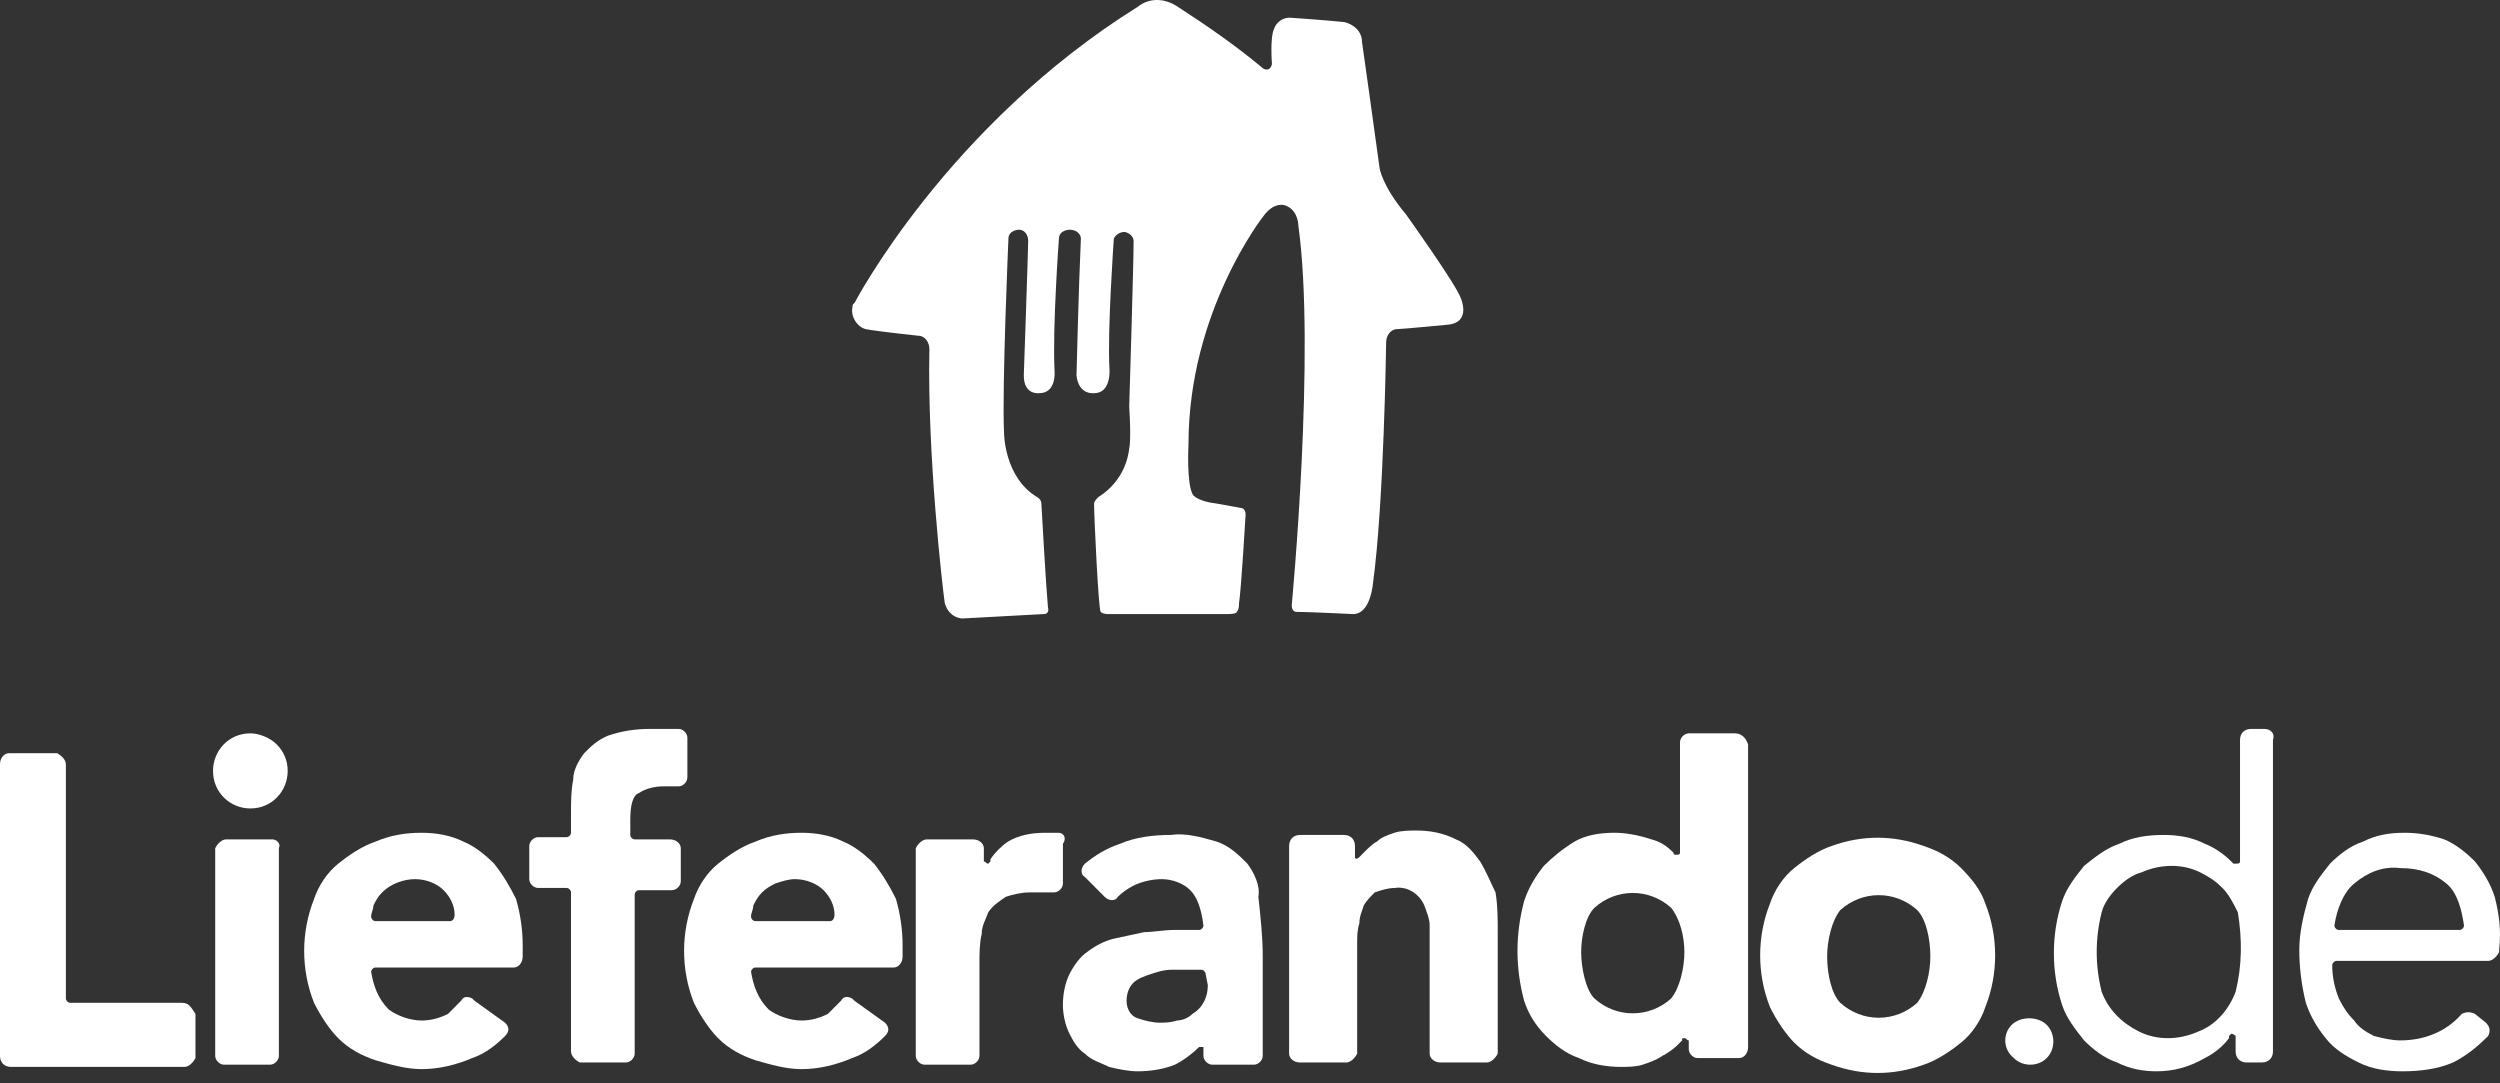 <svg width="120" height="52" viewBox="0 0 120 52" fill="none" xmlns="http://www.w3.org/2000/svg">
<rect x="0" y="0" width="120" height="52" fill="#333333" stroke="none"/>
<path d="M23.718 41.457C23.297 41.033 22.77 40.609 22.242 40.397C21.61 40.079 20.872 39.973 20.24 39.973C19.502 39.973 18.764 40.079 18.026 40.397C17.393 40.609 16.761 41.033 16.234 41.457C15.707 41.881 15.285 42.517 15.075 43.153C14.442 44.744 14.442 46.546 15.075 48.137C15.391 48.773 15.812 49.409 16.234 49.833C16.761 50.363 17.393 50.681 18.026 50.893C18.764 51.105 19.502 51.318 20.24 51.318C21.083 51.318 21.926 51.105 22.664 50.787C23.297 50.575 23.824 50.151 24.245 49.727C24.456 49.515 24.456 49.303 24.245 49.091L22.77 48.031L22.664 47.925C22.453 47.819 22.242 47.819 22.137 48.031C21.926 48.243 21.715 48.455 21.505 48.667C21.083 48.879 20.661 48.985 20.24 48.985C19.713 48.985 19.08 48.773 18.659 48.455C18.131 47.925 17.921 47.288 17.815 46.652C17.815 46.546 17.921 46.44 18.026 46.44H24.667C24.878 46.44 25.089 46.228 25.089 45.91V45.38C25.089 44.638 24.983 43.896 24.772 43.153C24.456 42.517 24.14 41.987 23.718 41.457ZM21.61 44.214H18.026C17.921 44.214 17.815 44.108 17.815 44.002C17.815 43.79 17.921 43.684 17.921 43.471C18.026 43.26 18.131 43.047 18.342 42.835C18.764 42.411 19.396 42.199 19.923 42.199C20.45 42.199 20.977 42.411 21.294 42.729C21.61 43.047 21.821 43.471 21.821 43.896C21.821 44.108 21.715 44.214 21.61 44.214Z" fill="white"/>
<path d="M32.151 40.29H30.465C30.359 40.29 30.254 40.184 30.254 40.078V39.335C30.254 38.699 30.359 38.169 30.675 38.063C30.992 37.851 31.413 37.745 31.835 37.745H32.573C32.784 37.745 32.994 37.533 32.994 37.321V35.412C32.994 35.2 32.784 34.988 32.573 34.988H31.202C30.465 34.988 29.832 35.094 29.2 35.306C28.673 35.518 28.356 35.837 28.04 36.155C27.724 36.579 27.513 37.003 27.513 37.427C27.408 37.957 27.408 38.487 27.408 39.017V39.971C27.408 40.078 27.302 40.184 27.197 40.184H25.826C25.616 40.184 25.405 40.396 25.405 40.608V42.198C25.405 42.41 25.616 42.622 25.826 42.622H27.197C27.302 42.622 27.408 42.728 27.408 42.834V50.468C27.408 50.68 27.618 50.892 27.829 50.998H30.043C30.254 50.998 30.465 50.786 30.465 50.574V42.94C30.465 42.834 30.57 42.728 30.675 42.728H32.257C32.467 42.728 32.678 42.516 32.678 42.304V40.714C32.678 40.502 32.467 40.29 32.151 40.29Z" fill="white"/>
<path d="M12.017 35.201C10.963 35.201 10.225 36.049 10.225 37.003C10.225 38.063 11.068 38.806 12.017 38.806C13.071 38.806 13.809 37.957 13.809 37.003C13.809 36.473 13.598 36.049 13.281 35.731C12.965 35.413 12.438 35.201 12.017 35.201Z" fill="white"/>
<path d="M13.071 40.29H10.857C10.646 40.29 10.435 40.502 10.33 40.714V50.681C10.33 50.893 10.541 51.105 10.752 51.105H12.965C13.176 51.105 13.387 50.893 13.387 50.681V40.714C13.492 40.502 13.282 40.29 13.071 40.29Z" fill="white"/>
<path d="M50.809 39.973H50.176C49.544 39.973 48.911 40.079 48.384 40.397C48.068 40.609 47.752 40.927 47.541 41.245V41.351L47.436 41.457C47.33 41.457 47.33 41.351 47.225 41.351V40.715C47.225 40.503 47.014 40.291 46.698 40.291H44.484C44.273 40.291 44.062 40.503 43.957 40.715V50.681C43.957 50.893 44.168 51.105 44.379 51.105H46.592C46.803 51.105 47.014 50.893 47.014 50.681V46.228C47.014 45.804 47.014 45.274 47.119 44.85C47.119 44.426 47.33 44.108 47.436 43.79C47.646 43.471 47.963 43.26 48.279 43.047C48.595 42.941 49.017 42.835 49.438 42.835H50.598C50.809 42.835 51.02 42.623 51.02 42.411V40.503C51.23 40.185 51.02 39.973 50.809 39.973Z" fill="white"/>
<path d="M41.954 41.457C41.532 41.033 41.005 40.609 40.478 40.397C39.846 40.079 39.108 39.973 38.475 39.973C37.738 39.973 37 40.079 36.262 40.397C35.629 40.609 34.997 41.033 34.47 41.457C33.943 41.881 33.521 42.517 33.31 43.153C32.678 44.744 32.678 46.546 33.31 48.137C33.627 48.773 34.048 49.409 34.47 49.833C34.997 50.363 35.629 50.681 36.262 50.893C37 51.105 37.738 51.318 38.475 51.318C39.319 51.318 40.162 51.105 40.9 50.787C41.532 50.575 42.059 50.151 42.481 49.727C42.692 49.515 42.692 49.303 42.481 49.091L41.005 48.031L40.9 47.925C40.689 47.819 40.478 47.819 40.373 48.031C40.162 48.243 39.951 48.455 39.74 48.667C39.319 48.879 38.897 48.985 38.475 48.985C37.948 48.985 37.316 48.773 36.894 48.455C36.367 47.925 36.156 47.288 36.051 46.652C36.051 46.546 36.156 46.44 36.262 46.44H42.903C43.114 46.44 43.324 46.228 43.324 45.91V45.38C43.324 44.638 43.219 43.896 43.008 43.153C42.692 42.517 42.376 41.987 41.954 41.457ZM39.846 44.214H36.262C36.156 44.214 36.051 44.108 36.051 44.002C36.051 43.79 36.156 43.684 36.156 43.471C36.262 43.26 36.367 43.047 36.578 42.835C36.789 42.623 37 42.517 37.211 42.411C37.527 42.305 37.843 42.199 38.159 42.199C38.686 42.199 39.213 42.411 39.53 42.729C39.846 43.047 40.057 43.471 40.057 43.896C40.057 44.108 39.951 44.214 39.846 44.214Z" fill="white"/>
<path d="M8.749 48.136H3.373C3.268 48.136 3.162 48.03 3.162 47.924V36.685C3.162 36.473 2.952 36.261 2.741 36.155H0.422C0.211 36.155 0 36.367 0 36.685V50.681C0 50.999 0.211 51.211 0.527 51.211H8.855C9.065 51.211 9.276 50.999 9.382 50.787V48.666C9.171 48.348 9.065 48.136 8.749 48.136Z" fill="white"/>
<path d="M108.68 34.988H108.048C107.731 34.988 107.521 35.2 107.521 35.518V41.35C107.521 41.456 107.415 41.456 107.31 41.456H107.204L107.099 41.35C106.783 41.032 106.361 40.714 105.834 40.502C105.201 40.184 104.569 40.078 103.831 40.078C103.093 40.078 102.355 40.184 101.723 40.502C101.09 40.714 100.563 41.138 100.036 41.562C99.615 42.092 99.193 42.622 98.982 43.258C98.455 44.849 98.455 46.651 98.982 48.242C99.193 48.878 99.615 49.408 100.036 49.938C100.458 50.362 100.985 50.786 101.618 50.998C102.25 51.316 102.882 51.422 103.515 51.422C104.358 51.422 105.096 51.21 105.834 50.786C106.256 50.574 106.677 50.256 106.993 49.832V49.726L107.099 49.62C107.204 49.62 107.31 49.726 107.31 49.726V50.468C107.31 50.786 107.521 50.998 107.837 50.998H108.575C108.891 50.998 109.102 50.786 109.102 50.468V35.518C109.207 35.2 108.996 34.988 108.68 34.988ZM107.31 47.605C106.993 48.454 106.361 49.196 105.518 49.514C104.569 49.938 103.515 49.938 102.672 49.514C101.828 49.09 101.196 48.454 100.88 47.605C100.563 46.333 100.563 45.061 100.88 43.788C100.985 43.364 101.301 42.94 101.618 42.622C101.934 42.304 102.355 41.986 102.777 41.88C103.726 41.456 104.78 41.456 105.623 41.88C106.045 42.092 106.361 42.304 106.677 42.622C106.993 42.94 107.204 43.364 107.415 43.788C107.626 45.061 107.626 46.333 107.31 47.605Z" fill="white"/>
<path d="M119.747 43.047C119.537 42.411 119.22 41.881 118.799 41.351C118.377 40.927 117.85 40.503 117.323 40.291C116.69 40.079 116.058 39.973 115.425 39.973C114.688 39.973 114.055 40.079 113.423 40.397C112.79 40.609 112.263 41.033 111.841 41.457C111.42 41.987 110.998 42.517 110.787 43.153C110.577 43.896 110.366 44.744 110.366 45.592C110.366 46.44 110.471 47.288 110.682 48.137C110.893 48.773 111.209 49.303 111.631 49.833C112.052 50.363 112.579 50.681 113.212 50.999C113.844 51.318 114.582 51.423 115.32 51.423C116.163 51.423 117.007 51.318 117.745 50.999C118.377 50.681 118.904 50.257 119.431 49.727C119.537 49.515 119.537 49.303 119.326 49.091L118.799 48.667C118.588 48.561 118.377 48.561 118.166 48.667C117.428 49.515 116.374 49.939 115.215 49.939C114.793 49.939 114.371 49.833 113.95 49.727C113.528 49.515 113.212 49.303 113.001 48.985C112.685 48.667 112.474 48.349 112.263 47.925C112.052 47.395 111.947 46.864 111.947 46.334C111.947 46.228 112.052 46.122 112.158 46.122H119.431C119.642 46.122 119.853 45.91 119.958 45.698V45.592C120.064 44.638 119.958 43.896 119.747 43.047ZM118.061 44.638H112.263C112.158 44.638 112.052 44.532 112.052 44.426C112.158 43.684 112.474 42.835 113.001 42.411C113.633 41.881 114.371 41.563 115.215 41.669C116.058 41.669 116.796 41.881 117.428 42.411C117.955 42.835 118.166 43.684 118.272 44.426C118.272 44.532 118.166 44.638 118.061 44.638Z" fill="white"/>
<path d="M97.401 48.878C97.085 48.878 96.768 48.984 96.558 49.196C96.136 49.62 96.136 50.362 96.663 50.786C97.085 51.211 97.823 51.211 98.244 50.786C98.666 50.362 98.666 49.62 98.244 49.196C98.033 48.984 97.717 48.878 97.401 48.878Z" fill="white"/>
<path d="M59.874 41.456C59.452 41.032 59.03 40.608 58.398 40.396C57.66 40.184 56.922 39.972 56.184 40.078C55.341 40.078 54.498 40.184 53.76 40.502C53.127 40.714 52.6 41.032 52.073 41.456C51.862 41.668 51.862 41.986 52.073 42.093L53.022 43.047C53.233 43.259 53.549 43.259 53.654 43.047C53.865 42.835 54.181 42.623 54.392 42.517C54.814 42.305 55.341 42.199 55.763 42.199C56.29 42.199 56.817 42.411 57.133 42.729C57.449 43.047 57.66 43.577 57.765 44.425C57.765 44.531 57.66 44.637 57.555 44.637C57.238 44.637 56.817 44.637 56.395 44.637C55.868 44.637 55.341 44.743 54.919 44.743C54.392 44.849 53.971 44.955 53.444 45.061C53.022 45.167 52.6 45.379 52.179 45.697C51.862 45.91 51.546 46.334 51.335 46.758C51.124 47.182 51.019 47.712 51.019 48.242C51.019 48.666 51.124 49.196 51.335 49.62C51.546 50.044 51.757 50.363 52.073 50.575C52.389 50.893 52.811 50.999 53.233 51.211C53.654 51.317 54.181 51.423 54.603 51.423C55.236 51.423 55.868 51.317 56.395 51.105C56.817 50.893 57.238 50.575 57.555 50.257C57.66 50.257 57.66 50.257 57.765 50.257V50.363V50.681C57.765 50.893 57.976 51.105 58.187 51.105H60.19C60.401 51.105 60.611 50.893 60.611 50.681V45.91C60.611 44.955 60.506 44.001 60.401 43.047C60.506 42.517 60.19 41.88 59.874 41.456ZM57.976 47.288C57.976 47.818 57.765 48.348 57.238 48.666C57.028 48.878 56.711 48.984 56.501 48.984C56.184 49.09 55.868 49.09 55.657 49.09C55.341 49.09 54.919 48.984 54.603 48.878C54.287 48.772 54.076 48.454 54.076 48.03C54.076 47.712 54.181 47.394 54.392 47.182C54.603 46.97 54.919 46.864 55.236 46.758C55.552 46.652 55.868 46.546 56.29 46.546C56.606 46.546 56.922 46.546 57.133 46.546H57.66C57.765 46.546 57.871 46.652 57.871 46.758L57.976 47.288Z" fill="white"/>
<path d="M71.047 41.351C70.731 40.926 70.415 40.502 69.888 40.29C69.255 39.972 68.623 39.866 67.99 39.866C67.674 39.866 67.252 39.866 66.936 39.972C66.62 40.078 66.304 40.184 66.093 40.396C65.882 40.502 65.671 40.714 65.46 40.926C65.355 41.032 65.355 41.032 65.25 41.139C65.144 41.245 65.039 41.245 65.039 41.139V41.032V40.608C65.039 40.29 64.828 40.078 64.512 40.078H62.404C62.087 40.078 61.877 40.29 61.877 40.608V50.575C61.877 50.787 62.087 50.999 62.404 50.999H64.617C64.828 50.999 65.039 50.787 65.144 50.575V45.274C65.144 44.956 65.144 44.637 65.25 44.319C65.25 44.001 65.355 43.789 65.46 43.471C65.566 43.259 65.777 43.047 65.987 42.835C66.304 42.729 66.62 42.623 66.936 42.623C67.569 42.517 68.201 42.941 68.412 43.577C68.517 43.895 68.623 44.107 68.623 44.425C68.623 44.743 68.623 45.062 68.623 45.38V50.575C68.623 50.787 68.834 50.999 69.15 50.999H71.364C71.574 50.999 71.785 50.787 71.891 50.575V44.743C71.891 44.107 71.891 43.471 71.785 42.835C71.574 42.411 71.364 41.881 71.047 41.351Z" fill="white"/>
<path d="M83.275 35.201H81.061C80.851 35.201 80.64 35.413 80.64 35.625V40.926C80.64 41.032 80.534 41.032 80.429 41.032C80.429 41.032 80.324 41.032 80.324 40.926C80.007 40.608 79.691 40.396 79.269 40.29C78.637 40.078 78.004 39.972 77.478 39.972C76.845 39.972 76.107 40.078 75.58 40.396C75.053 40.714 74.526 41.138 74.104 41.562C73.683 42.092 73.366 42.623 73.156 43.259C72.734 44.849 72.734 46.44 73.156 48.03C73.366 48.666 73.683 49.196 74.21 49.726C74.631 50.15 75.158 50.575 75.791 50.787C76.423 51.105 77.161 51.211 77.794 51.211C78.11 51.211 78.532 51.211 78.848 51.105C79.164 50.999 79.48 50.893 79.796 50.681C80.007 50.575 80.324 50.362 80.534 50.15L80.745 49.938V49.832H80.851C80.956 49.832 80.956 49.938 81.061 49.938V50.362C81.061 50.575 81.272 50.787 81.483 50.787H83.486C83.697 50.787 83.908 50.575 83.908 50.256V35.731C83.802 35.413 83.591 35.201 83.275 35.201ZM80.218 47.924C79.164 48.878 77.583 48.878 76.529 47.924C76.107 47.5 75.896 46.44 75.896 45.697C75.896 44.955 76.107 44.001 76.529 43.577C77.583 42.623 79.164 42.623 80.218 43.577C80.64 44.107 80.851 44.955 80.851 45.697C80.851 46.44 80.64 47.394 80.218 47.924Z" fill="white"/>
<path d="M94.133 41.668C93.606 41.138 92.973 40.82 92.341 40.608C90.865 40.078 89.389 40.078 87.914 40.608C87.281 40.82 86.649 41.244 86.122 41.668C85.595 42.092 85.173 42.729 84.962 43.365C84.33 44.955 84.33 46.758 84.962 48.348C85.278 48.984 85.7 49.62 86.122 50.044C86.649 50.575 87.281 50.893 87.914 51.105C89.389 51.635 90.865 51.635 92.341 51.105C92.973 50.893 93.606 50.468 94.133 50.044C94.66 49.62 95.082 48.984 95.293 48.348C95.925 46.758 95.925 44.955 95.293 43.365C95.082 42.729 94.66 42.198 94.133 41.668ZM92.025 48.136C90.971 49.09 89.389 49.09 88.335 48.136C87.914 47.712 87.703 46.758 87.703 45.909C87.703 45.167 87.914 44.213 88.335 43.683C89.389 42.729 90.971 42.729 92.025 43.683C92.446 44.107 92.657 45.061 92.657 45.909C92.657 46.652 92.446 47.606 92.025 48.136Z" fill="white"/>
<path d="M54.624 0.318C55.151 -0.106 55.889 -0.106 56.521 0.318C57.997 1.272 59.367 2.227 60.632 3.287C60.632 3.287 60.949 3.499 61.054 3.075C61.054 3.075 60.949 1.802 61.159 1.378C61.265 1.06 61.581 0.848 61.897 0.848C61.897 0.848 63.478 0.954 64.533 1.06C64.954 1.166 65.376 1.484 65.376 2.014C65.376 2.014 66.008 6.468 66.219 8.058C66.219 8.058 66.325 8.906 67.484 10.285C67.484 10.285 69.909 13.677 70.119 14.314C70.119 14.314 70.646 15.48 69.487 15.586C69.487 15.586 67.273 15.798 67.062 15.798C66.746 15.798 66.535 16.116 66.535 16.434C66.535 16.434 66.43 24.174 65.903 27.991C65.903 27.991 65.797 29.475 64.954 29.475C64.954 29.475 62.741 29.369 62.214 29.369C62.214 29.369 62.003 29.369 62.003 29.051C62.003 29.051 63.162 16.858 62.319 10.815C62.319 10.815 62.319 10.072 61.686 9.86C61.686 9.86 61.159 9.648 60.632 10.391C60.632 10.391 57.048 14.95 57.048 21.311C57.048 21.311 56.943 23.22 57.259 23.75C57.259 23.75 57.47 24.068 58.419 24.174L59.578 24.386C59.578 24.386 59.789 24.386 59.789 24.704C59.789 24.704 59.578 28.309 59.473 28.945C59.473 29.051 59.473 29.263 59.367 29.369C59.367 29.369 59.367 29.475 58.946 29.475C58.946 29.475 53.781 29.475 53.148 29.475C53.148 29.475 52.937 29.475 52.832 29.369C52.726 29.263 52.516 24.81 52.516 24.174C52.516 24.068 52.621 23.962 52.726 23.856C53.57 23.326 54.097 22.478 54.202 21.523C54.202 21.523 54.308 21.205 54.202 19.509C54.202 19.509 54.413 12.723 54.413 11.557C54.413 11.557 54.413 11.239 53.991 11.133C53.781 11.133 53.57 11.239 53.464 11.451C53.464 11.451 53.148 15.904 53.254 17.706C53.254 17.706 53.359 18.873 52.516 18.873C52.516 18.873 51.778 18.979 51.672 18.024C51.672 18.024 51.778 13.677 51.883 11.451C51.883 11.239 51.672 11.027 51.356 11.027C51.145 11.027 50.829 11.133 50.829 11.451C50.829 11.451 50.513 15.692 50.618 17.812C50.618 17.812 50.724 18.873 49.88 18.873C49.88 18.873 49.142 18.979 49.142 18.024C49.142 18.024 49.353 11.981 49.353 11.557C49.353 11.239 49.142 11.027 48.932 11.027C48.721 11.027 48.405 11.133 48.405 11.451C48.405 11.451 48.088 18.661 48.194 20.781C48.194 20.781 48.194 22.902 49.775 23.856C49.775 23.856 49.986 23.962 49.986 24.174C49.986 24.174 50.197 27.991 50.302 29.157C50.302 29.157 50.407 29.475 50.091 29.475L46.191 29.687C46.191 29.687 45.558 29.687 45.348 28.945C45.242 28.203 44.504 21.841 44.61 16.752C44.61 16.434 44.399 16.116 44.083 16.116C44.083 16.116 42.08 15.904 41.553 15.798C41.131 15.692 40.815 15.162 40.92 14.738C40.92 14.632 40.92 14.632 41.026 14.526C41.026 14.526 45.453 6.043 54.624 0.318Z" fill="white"/>
</svg>

